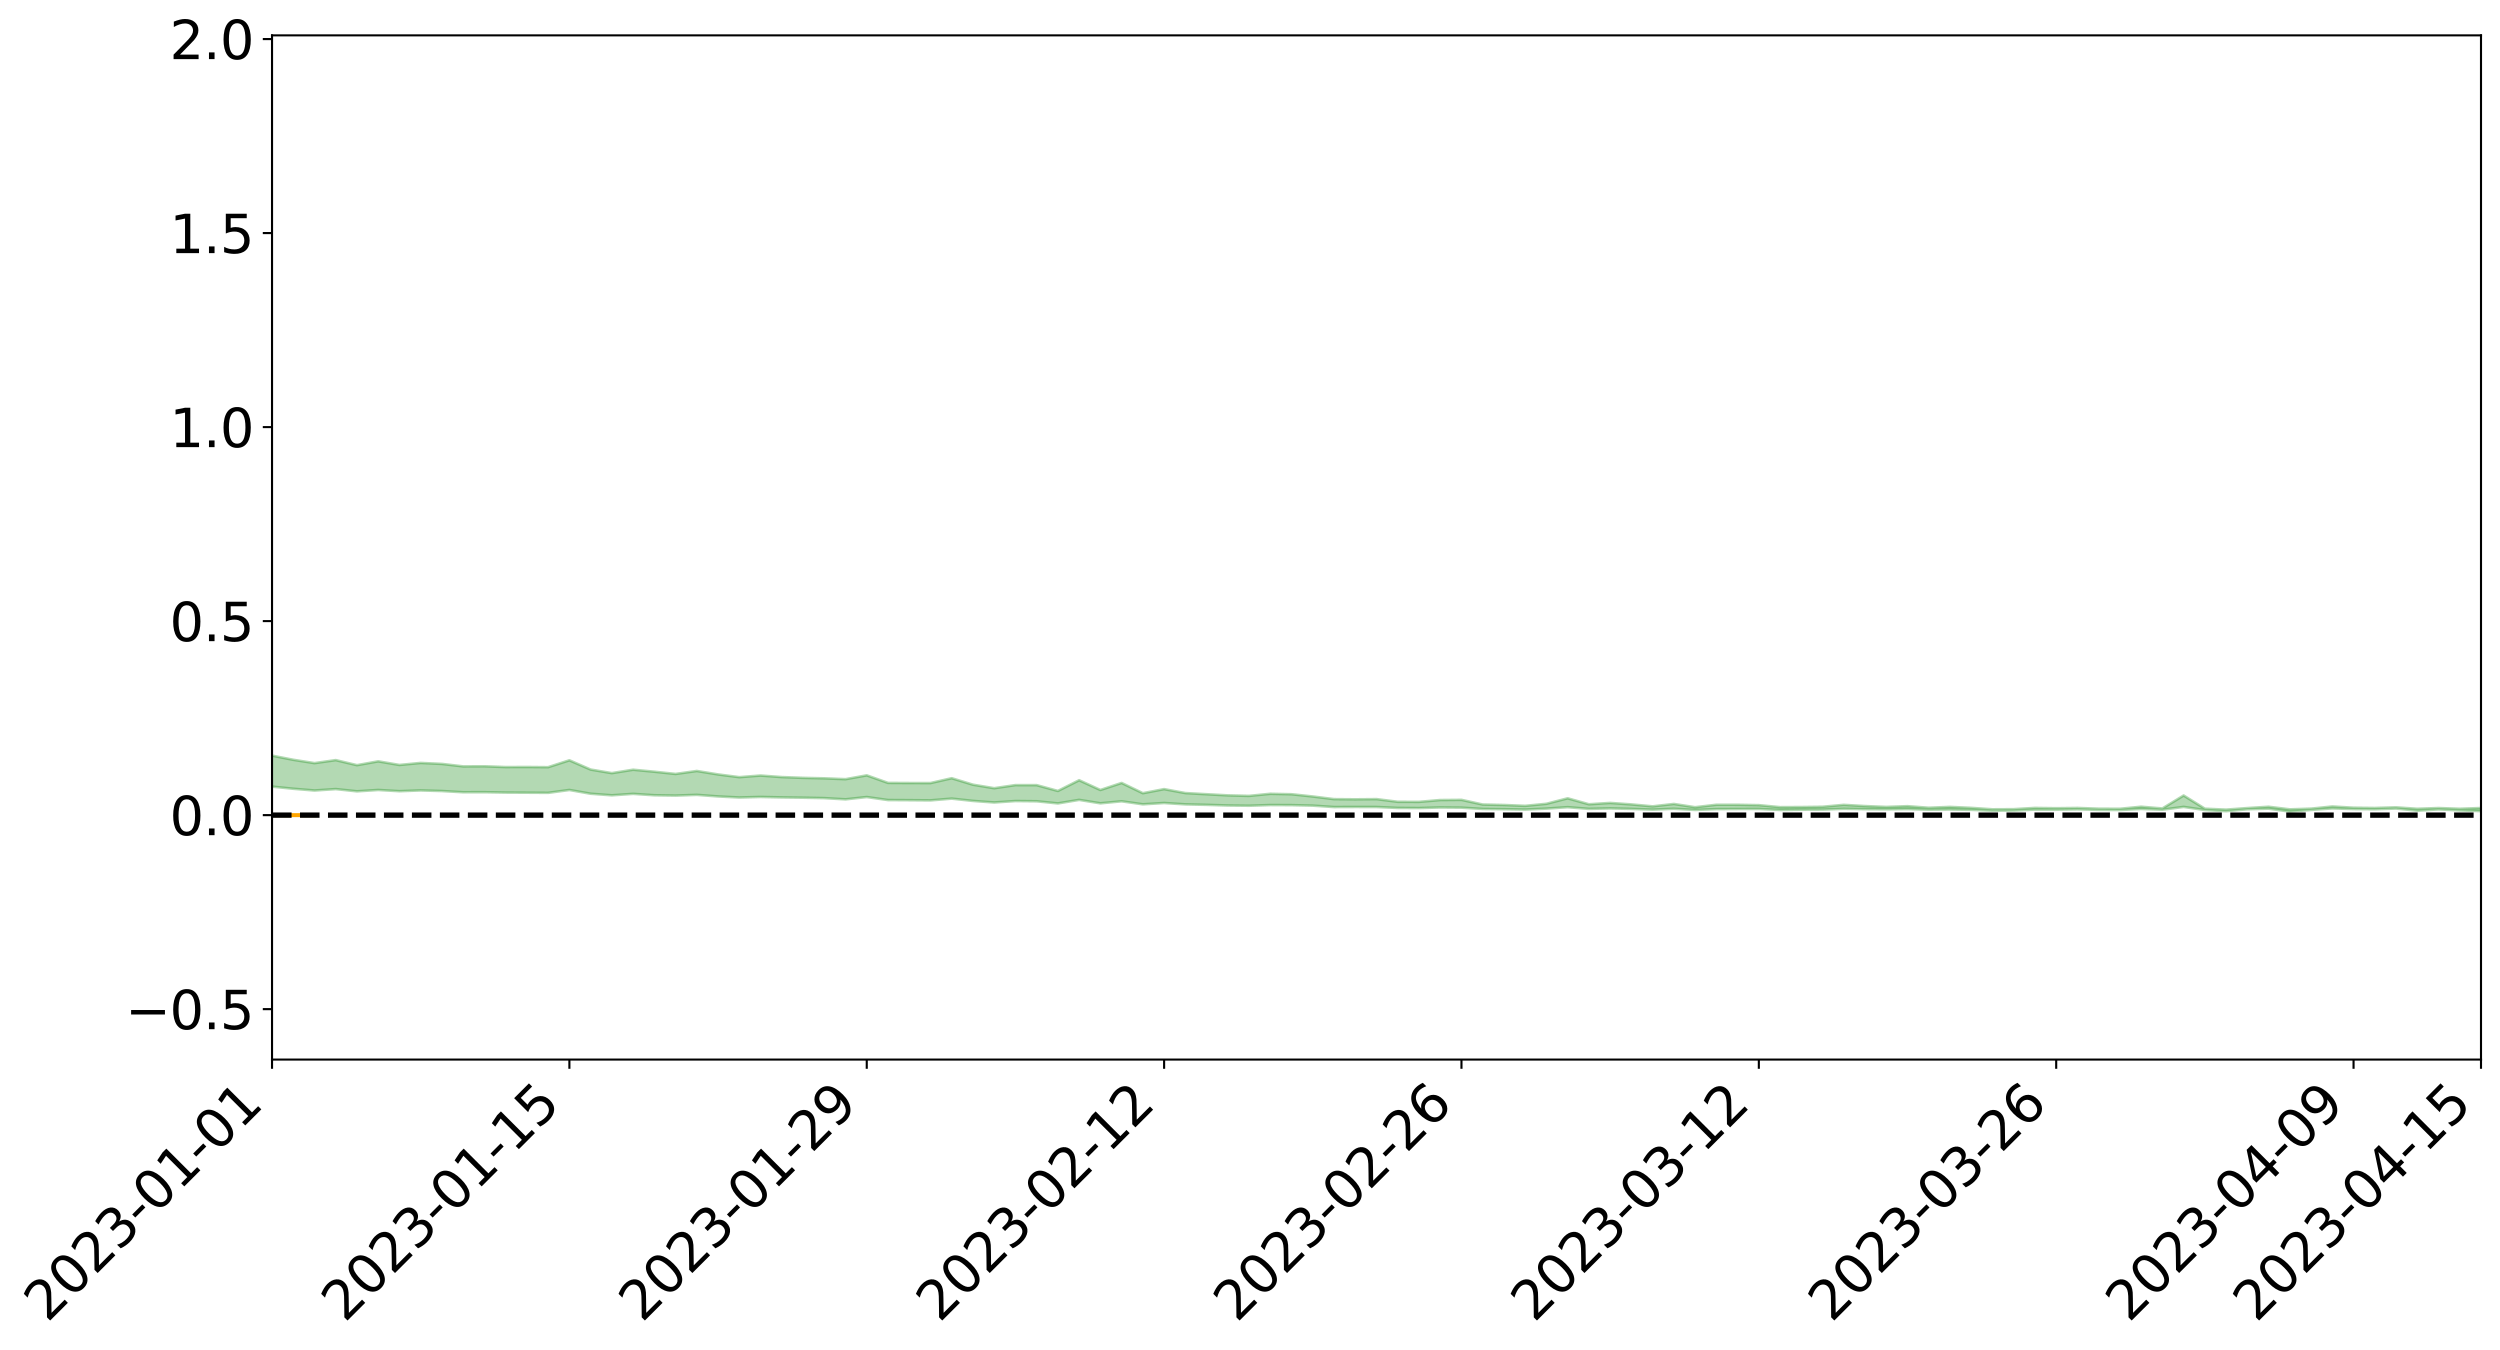 <?xml version="1.0" encoding="utf-8" standalone="no"?>
<!DOCTYPE svg PUBLIC "-//W3C//DTD SVG 1.1//EN"
  "http://www.w3.org/Graphics/SVG/1.1/DTD/svg11.dtd">
<svg xmlns:xlink="http://www.w3.org/1999/xlink" width="947.275pt" height="511.558pt" viewBox="0 0 947.275 511.558" xmlns="http://www.w3.org/2000/svg" version="1.1">
 <defs>
  <style type="text/css">*{stroke-linejoin: round; stroke-linecap: butt}</style>
 </defs>
 <g id="figure_1">
  <g id="patch_1">
   <path d="M 0 511.558 
L 947.275 511.558 
L 947.275 0 
L 0 0 
z
" style="fill: #ffffff"/>
  </g>
  <g id="axes_1">
   <g id="patch_2">
    <path d="M 103.075 401.483 
L 940.075 401.483 
L 940.075 13.403 
L 103.075 13.403 
z
" style="fill: #ffffff"/>
   </g>
   <g id="PolyCollection_1">
    <path d="M -4315.319 308.851 
L -4315.319 308.852 
L -4307.271 308.843 
L -4299.223 308.835 
L -4291.175 308.825 
L -4283.127 308.819 
L -4275.079 308.811 
L -4267.031 308.803 
L -4258.983 308.795 
L -4250.935 308.787 
L -4242.887 308.78 
L -4234.839 308.773 
L -4226.791 308.764 
L -4218.742 308.756 
L -4210.694 308.746 
L -4202.646 308.738 
L -4194.598 308.729 
L -4186.55 308.721 
L -4178.502 308.709 
L -4170.454 308.7 
L -4162.406 308.692 
L -4154.358 308.681 
L -4146.31 308.671 
L -4138.262 308.661 
L -4130.214 308.649 
L -4122.166 308.639 
L -4114.117 308.626 
L -4106.069 308.614 
L -4098.021 308.6 
L -4089.973 308.586 
L -4081.925 308.572 
L -4073.877 308.555 
L -4065.829 308.537 
L -4057.781 308.521 
L -4049.733 308.503 
L -4041.685 308.481 
L -4033.637 308.462 
L -4025.589 308.439 
L -4017.541 308.415 
L -4009.492 308.391 
L -4001.444 308.366 
L -3993.396 308.338 
L -3985.348 308.308 
L -3977.3 308.276 
L -3969.252 308.245 
L -3961.204 308.209 
L -3953.156 308.175 
L -3945.108 308.138 
L -3937.06 308.102 
L -3929.012 308.063 
L -3920.964 308.02 
L -3912.916 307.981 
L -3904.867 307.937 
L -3896.819 307.892 
L -3888.771 307.848 
L -3880.723 307.804 
L -3872.675 307.756 
L -3864.627 307.708 
L -3856.579 307.66 
L -3848.531 307.61 
L -3840.483 307.56 
L -3832.435 307.51 
L -3824.387 307.457 
L -3816.339 307.405 
L -3808.291 307.354 
L -3800.242 307.301 
L -3792.194 307.243 
L -3784.146 307.187 
L -3776.098 307.132 
L -3768.05 307.078 
L -3760.002 307.021 
L -3751.954 306.965 
L -3743.906 306.909 
L -3735.858 306.858 
L -3727.81 306.798 
L -3719.762 306.746 
L -3711.714 306.689 
L -3703.666 306.635 
L -3695.617 306.577 
L -3687.569 306.527 
L -3679.521 306.468 
L -3671.473 306.414 
L -3663.425 306.363 
L -3655.377 306.307 
L -3647.329 306.255 
L -3639.281 306.201 
L -3631.233 306.145 
L -3623.185 306.092 
L -3615.137 306.041 
L -3607.089 305.985 
L -3599.041 305.932 
L -3590.992 305.877 
L -3582.944 305.824 
L -3574.896 305.773 
L -3566.848 305.72 
L -3558.8 305.666 
L -3550.752 305.618 
L -3542.704 305.564 
L -3534.656 305.511 
L -3526.608 305.46 
L -3518.56 305.408 
L -3510.512 305.356 
L -3502.464 305.304 
L -3494.416 305.254 
L -3486.367 305.202 
L -3478.319 305.149 
L -3470.271 305.094 
L -3462.223 305.039 
L -3454.175 304.988 
L -3446.127 304.932 
L -3438.079 304.871 
L -3430.031 304.814 
L -3421.983 304.754 
L -3413.935 304.693 
L -3405.887 304.628 
L -3397.839 304.562 
L -3389.791 304.501 
L -3381.742 304.431 
L -3373.694 304.365 
L -3365.646 304.293 
L -3357.598 304.228 
L -3349.55 304.151 
L -3341.502 304.075 
L -3333.454 304.001 
L -3325.406 303.927 
L -3317.358 303.849 
L -3309.31 303.769 
L -3301.262 303.693 
L -3293.214 303.606 
L -3285.166 303.531 
L -3277.117 303.441 
L -3269.069 303.355 
L -3261.021 303.271 
L -3252.973 303.19 
L -3244.925 303.096 
L -3236.877 303.011 
L -3228.829 302.901 
L -3220.781 302.808 
L -3212.733 302.722 
L -3204.685 302.624 
L -3196.637 302.524 
L -3188.589 302.407 
L -3180.541 302.298 
L -3172.492 302.209 
L -3164.444 302.064 
L -3156.396 301.949 
L -3148.348 301.831 
L -3140.3 301.71 
L -3132.252 301.57 
L -3124.204 301.44 
L -3116.156 301.344 
L -3108.108 301.22 
L -3100.06 301.01 
L -3092.012 300.836 
L -3083.964 300.711 
L -3075.916 300.533 
L -3067.867 300.388 
L -3059.819 300.264 
L -3051.771 300.069 
L -3043.723 299.847 
L -3035.675 299.699 
L -3027.627 299.609 
L -3019.579 299.427 
L -3011.531 299.352 
L -3003.483 299.226 
L -2995.435 299.028 
L -2987.387 299.005 
L -2979.339 299.058 
L -2971.291 299.201 
L -2963.242 299.021 
L -2955.194 299.417 
L -2947.146 299.516 
L -2939.098 299.014 
L -2931.05 299.172 
L -2923.002 299.413 
L -2914.954 299.29 
L -2906.906 299.274 
L -2898.858 300.264 
L -2890.81 301.667 
L -2882.762 302.372 
L -2874.714 300.875 
L -2866.666 301.662 
L -2858.617 302.69 
L -2850.569 302.642 
L -2842.521 304.722 
L -2834.473 304.452 
L -2826.425 303.831 
L -2818.377 302.275 
L -2810.329 303.757 
L -2802.281 304.653 
L -2794.233 304.294 
L -2786.185 304.536 
L -2778.137 305.383 
L -2770.089 305.283 
L -2762.041 304.575 
L -2753.992 305.492 
L -2745.944 305.685 
L -2737.896 305.376 
L -2729.848 305.965 
L -2721.8 306.191 
L -2713.752 306.15 
L -2705.704 305.993 
L -2697.656 306.2 
L -2689.608 306.026 
L -2681.56 306.062 
L -2673.512 306.261 
L -2665.464 306.113 
L -2657.416 306.222 
L -2649.367 306.25 
L -2641.319 306.137 
L -2633.271 306.212 
L -2625.223 306.041 
L -2617.175 306.081 
L -2609.127 306.163 
L -2601.079 306.195 
L -2593.031 306.129 
L -2584.983 306.078 
L -2576.935 306.09 
L -2568.887 306.033 
L -2560.839 306.053 
L -2552.791 306.071 
L -2544.742 305.97 
L -2536.694 306.072 
L -2528.646 306.02 
L -2520.598 306.02 
L -2512.55 306.063 
L -2504.502 306.015 
L -2496.454 306.034 
L -2488.406 306.105 
L -2480.358 306.195 
L -2472.31 306.092 
L -2464.262 306.108 
L -2456.214 306.102 
L -2448.166 306.392 
L -2440.117 306.437 
L -2432.069 306.571 
L -2424.021 306.37 
L -2415.973 306.261 
L -2407.925 306.346 
L -2399.877 306.548 
L -2391.829 306.611 
L -2383.781 306.358 
L -2375.733 306.636 
L -2367.685 306.608 
L -2359.637 306.601 
L -2351.589 306.5 
L -2343.541 306.64 
L -2335.492 306.607 
L -2327.444 306.698 
L -2319.396 306.641 
L -2311.348 306.601 
L -2303.3 306.507 
L -2295.252 306.476 
L -2287.204 306.449 
L -2279.156 306.403 
L -2271.108 306.412 
L -2263.06 306.369 
L -2255.012 306.32 
L -2246.964 306.155 
L -2238.916 306.038 
L -2230.867 305.998 
L -2222.819 305.869 
L -2214.771 305.868 
L -2206.723 305.766 
L -2198.675 305.59 
L -2190.627 305.454 
L -2182.579 305.362 
L -2174.531 305.178 
L -2166.483 305.097 
L -2158.435 304.945 
L -2150.387 304.822 
L -2142.339 304.66 
L -2134.291 304.499 
L -2126.242 304.351 
L -2118.194 304.194 
L -2110.146 304.062 
L -2102.098 303.859 
L -2094.05 303.681 
L -2086.002 303.494 
L -2077.954 303.37 
L -2069.906 303.176 
L -2061.858 303.01 
L -2053.81 302.82 
L -2045.762 302.537 
L -2037.714 302.417 
L -2029.666 302.182 
L -2021.617 301.994 
L -2013.569 301.787 
L -2005.521 301.545 
L -1997.473 301.318 
L -1989.425 301.105 
L -1981.377 300.819 
L -1973.329 300.636 
L -1965.281 300.36 
L -1957.233 300.193 
L -1949.185 299.904 
L -1941.137 299.627 
L -1933.089 299.397 
L -1925.041 299.213 
L -1916.992 298.891 
L -1908.944 298.678 
L -1900.896 298.399 
L -1892.848 298.18 
L -1884.8 297.89 
L -1876.752 297.632 
L -1868.704 297.651 
L -1860.656 297.106 
L -1852.608 297.061 
L -1844.56 296.769 
L -1836.512 296.575 
L -1828.464 296.336 
L -1820.416 296.087 
L -1812.367 295.853 
L -1804.319 295.646 
L -1796.271 295.456 
L -1788.223 295.252 
L -1780.175 295.498 
L -1772.127 294.795 
L -1764.079 294.691 
L -1756.031 295.275 
L -1747.983 294.48 
L -1739.935 294.644 
L -1731.887 294.592 
L -1723.839 294.167 
L -1715.791 294.29 
L -1707.742 294.706 
L -1699.694 294.406 
L -1691.646 294.297 
L -1683.598 294.594 
L -1675.55 294.528 
L -1667.502 294.716 
L -1659.454 295 
L -1651.406 295.369 
L -1643.358 296.391 
L -1635.31 296.136 
L -1627.262 296.661 
L -1619.214 297.064 
L -1611.166 297.299 
L -1603.117 297.826 
L -1595.069 298.122 
L -1587.021 297.446 
L -1578.973 298.025 
L -1570.925 298.861 
L -1562.877 299.236 
L -1554.829 299.286 
L -1546.781 300.325 
L -1538.733 300.338 
L -1530.685 300.497 
L -1522.637 300.432 
L -1514.589 301.244 
L -1506.541 300.869 
L -1498.492 300.671 
L -1490.444 301.267 
L -1482.396 301.871 
L -1474.348 301.623 
L -1466.3 301.86 
L -1458.252 301.892 
L -1450.204 301.814 
L -1442.156 301.641 
L -1434.108 301.718 
L -1426.06 301.705 
L -1418.012 302.242 
L -1409.964 301.755 
L -1401.916 302.205 
L -1393.867 301.98 
L -1385.819 301.76 
L -1377.771 301.976 
L -1369.723 302.177 
L -1361.675 301.782 
L -1353.627 301.884 
L -1345.579 301.832 
L -1337.531 302.164 
L -1329.483 301.905 
L -1321.435 301.75 
L -1313.387 301.799 
L -1305.339 301.924 
L -1297.291 301.764 
L -1289.242 301.508 
L -1281.194 301.546 
L -1273.146 301.19 
L -1265.098 301.152 
L -1257.05 301.555 
L -1249.002 301.455 
L -1240.954 301.114 
L -1232.906 300.974 
L -1224.858 300.931 
L -1216.81 300.567 
L -1208.762 300.561 
L -1200.714 300.483 
L -1192.666 300.344 
L -1184.617 300.189 
L -1176.569 299.933 
L -1168.521 299.961 
L -1160.473 299.764 
L -1152.425 299.66 
L -1144.377 299.519 
L -1136.329 299.451 
L -1128.281 299.238 
L -1120.233 298.916 
L -1112.185 298.832 
L -1104.137 298.558 
L -1096.089 298.196 
L -1088.041 298.343 
L -1079.992 297.877 
L -1071.944 297.979 
L -1063.896 297.839 
L -1055.848 297.806 
L -1047.8 297.488 
L -1039.752 297.409 
L -1031.704 297.314 
L -1023.656 296.938 
L -1015.608 296.963 
L -1007.56 296.881 
L -999.512 296.815 
L -991.464 296.611 
L -983.416 296.632 
L -975.367 296.426 
L -967.319 296.228 
L -959.271 295.946 
L -951.223 295.825 
L -943.175 295.731 
L -935.127 295.524 
L -927.079 295.507 
L -919.031 295.386 
L -910.983 295.199 
L -902.935 295.167 
L -894.887 294.963 
L -886.839 295.065 
L -878.791 294.914 
L -870.742 294.885 
L -862.694 294.644 
L -854.646 294.329 
L -846.598 294.537 
L -838.55 294.499 
L -830.502 294.376 
L -822.454 294.252 
L -814.406 294.026 
L -806.358 293.955 
L -798.31 293.819 
L -790.262 293.81 
L -782.214 293.744 
L -774.166 293.532 
L -766.117 293.241 
L -758.069 293.564 
L -750.021 293.459 
L -741.973 293.211 
L -733.925 293.333 
L -725.877 292.908 
L -717.829 292.937 
L -709.781 292.943 
L -701.733 292.649 
L -693.685 293.097 
L -685.637 292.609 
L -677.589 292.353 
L -669.541 292.64 
L -661.492 292.706 
L -653.444 292.54 
L -645.396 292.642 
L -637.348 292.41 
L -629.3 292.813 
L -621.252 292.583 
L -613.204 292.654 
L -605.156 292.353 
L -597.108 292.082 
L -589.06 292.394 
L -581.012 292.966 
L -572.964 292.285 
L -564.916 292.309 
L -556.867 292.047 
L -548.819 292.152 
L -540.771 292.106 
L -532.723 291.939 
L -524.675 291.871 
L -516.627 292.145 
L -508.579 291.986 
L -500.531 292.236 
L -492.483 292.275 
L -484.435 291.508 
L -476.387 291.813 
L -468.339 291.831 
L -460.291 291.876 
L -452.242 291.916 
L -444.194 292.395 
L -436.146 292.583 
L -428.098 292.556 
L -420.05 293.085 
L -412.002 293.968 
L -403.954 292.908 
L -395.906 292.892 
L -387.858 292.911 
L -379.81 293.258 
L -371.762 293.335 
L -363.714 293.328 
L -355.666 294.086 
L -347.617 294.364 
L -339.569 293.493 
L -331.521 294.274 
L -323.473 293.884 
L -315.425 293.639 
L -307.377 294.591 
L -299.329 294.399 
L -291.281 295.014 
L -283.233 294.824 
L -275.185 294.407 
L -267.137 294.793 
L -259.089 294.794 
L -251.041 295.174 
L -242.992 294.936 
L -234.944 295.564 
L -226.896 295.116 
L -218.848 295.449 
L -210.8 295.384 
L -202.752 295.749 
L -194.704 295.164 
L -186.656 295.794 
L -178.608 295.761 
L -170.56 296.194 
L -162.512 296.423 
L -154.464 296.428 
L -146.416 296.323 
L -138.367 296.603 
L -130.319 296.815 
L -122.271 296.636 
L -114.223 296.572 
L -106.175 296.818 
L -98.127 297.041 
L -90.079 296.665 
L -82.031 296.449 
L -73.983 297.325 
L -65.935 297.725 
L -57.887 296.837 
L -49.839 297.104 
L -41.791 297.24 
L -33.742 297.307 
L -25.694 297.758 
L -17.646 297.705 
L -9.598 297.527 
L -1.55 297.726 
L 6.498 297.782 
L 14.546 297.305 
L 22.594 297.551 
L 30.642 297.404 
L 38.69 298.073 
L 46.738 298.898 
L 54.786 298.784 
L 62.834 298.141 
L 70.883 298.077 
L 78.931 298.171 
L 86.979 298.207 
L 95.027 298.82 
L 103.075 298.051 
L 111.123 298.87 
L 119.171 299.531 
L 127.219 298.993 
L 135.267 299.842 
L 143.315 299.325 
L 151.363 299.79 
L 159.411 299.495 
L 167.459 299.729 
L 175.508 300.188 
L 183.556 300.166 
L 191.604 300.314 
L 199.652 300.36 
L 207.7 300.417 
L 215.748 299.328 
L 223.796 300.753 
L 231.844 301.35 
L 239.892 300.8 
L 247.94 301.33 
L 255.988 301.456 
L 264.036 301.178 
L 272.084 301.777 
L 280.133 302.184 
L 288.181 301.974 
L 296.229 302.147 
L 304.277 302.255 
L 312.325 302.416 
L 320.373 302.88 
L 328.421 302.005 
L 336.469 303.147 
L 344.517 303.197 
L 352.565 303.272 
L 360.613 302.604 
L 368.661 303.475 
L 376.709 304.065 
L 384.758 303.52 
L 392.806 303.609 
L 400.854 304.421 
L 408.902 303.08 
L 416.95 304.385 
L 424.998 303.614 
L 433.046 304.76 
L 441.094 304.263 
L 449.142 304.779 
L 457.19 304.963 
L 465.238 305.207 
L 473.286 305.304 
L 481.334 305.037 
L 489.383 305.077 
L 497.431 305.259 
L 505.479 305.801 
L 513.527 305.77 
L 521.575 305.785 
L 529.623 306.126 
L 537.671 306.175 
L 545.719 305.952 
L 553.767 306.023 
L 561.815 306.519 
L 569.863 306.611 
L 577.911 306.748 
L 585.959 306.389 
L 594.008 305.844 
L 602.056 306.485 
L 610.104 306.31 
L 618.152 306.492 
L 626.2 306.773 
L 634.248 306.439 
L 642.296 306.887 
L 650.344 306.574 
L 658.392 306.53 
L 666.44 306.509 
L 674.488 306.896 
L 682.536 306.793 
L 690.584 306.751 
L 698.633 306.459 
L 706.681 306.599 
L 714.729 306.652 
L 722.777 306.558 
L 730.825 306.797 
L 738.873 306.719 
L 746.921 306.844 
L 754.969 307.159 
L 763.017 307.107 
L 771.065 306.758 
L 779.113 306.773 
L 787.161 306.649 
L 795.209 306.86 
L 803.258 306.915 
L 811.306 306.505 
L 819.354 306.798 
L 827.402 305.74 
L 835.45 306.921 
L 843.498 307.355 
L 851.546 306.628 
L 859.594 306.407 
L 867.642 307.522 
L 875.69 306.877 
L 883.738 306.302 
L 891.786 306.55 
L 899.834 306.632 
L 907.883 306.358 
L 915.931 307.169 
L 923.979 306.679 
L 932.027 307.052 
L 940.075 307.341 
L 940.075 306.165 
L 940.075 306.165 
L 932.027 306.463 
L 923.979 306.175 
L 915.931 306.466 
L 907.883 305.914 
L 899.834 306.149 
L 891.786 306.052 
L 883.738 305.589 
L 875.69 306.406 
L 867.642 306.671 
L 859.594 305.691 
L 851.546 306.189 
L 843.498 306.784 
L 835.45 306.428 
L 827.402 301.428 
L 819.354 306.342 
L 811.306 305.677 
L 803.258 306.461 
L 795.209 306.429 
L 787.161 306.139 
L 779.113 306.239 
L 771.065 306.128 
L 763.017 306.602 
L 754.969 306.654 
L 746.921 306.11 
L 738.873 305.744 
L 730.825 306.071 
L 722.777 305.472 
L 714.729 305.756 
L 706.681 305.431 
L 698.633 304.971 
L 690.584 305.691 
L 682.536 305.798 
L 674.488 305.841 
L 666.44 305.081 
L 658.392 304.94 
L 650.344 304.935 
L 642.296 305.866 
L 634.248 304.63 
L 626.2 305.538 
L 618.152 304.802 
L 610.104 304.24 
L 602.056 304.75 
L 594.008 302.492 
L 585.959 304.569 
L 577.911 305.349 
L 569.863 305.022 
L 561.815 304.847 
L 553.767 303.073 
L 545.719 303.146 
L 537.671 303.836 
L 529.623 303.806 
L 521.575 302.794 
L 513.527 302.872 
L 505.479 302.801 
L 497.431 301.802 
L 489.383 300.946 
L 481.334 300.776 
L 473.286 301.574 
L 465.238 301.373 
L 457.19 300.943 
L 449.142 300.501 
L 441.094 299.01 
L 433.046 300.554 
L 424.998 296.669 
L 416.95 299.34 
L 408.902 295.643 
L 400.854 299.702 
L 392.806 297.501 
L 384.758 297.486 
L 376.709 298.659 
L 368.661 297.328 
L 360.613 294.88 
L 352.565 296.711 
L 344.517 296.696 
L 336.469 296.647 
L 328.421 293.789 
L 320.373 295.24 
L 312.325 294.917 
L 304.277 294.738 
L 296.229 294.443 
L 288.181 293.863 
L 280.133 294.477 
L 272.084 293.439 
L 264.036 292.135 
L 255.988 293.256 
L 247.94 292.411 
L 239.892 291.657 
L 231.844 292.946 
L 223.796 291.593 
L 215.748 288.085 
L 207.7 290.693 
L 199.652 290.617 
L 191.604 290.647 
L 183.556 290.356 
L 175.508 290.395 
L 167.459 289.457 
L 159.411 289.084 
L 151.363 289.853 
L 143.315 288.479 
L 135.267 289.933 
L 127.219 288.016 
L 119.171 289.157 
L 111.123 287.891 
L 103.075 286.317 
L 95.027 287.817 
L 86.979 286.443 
L 78.931 286.568 
L 70.883 286.535 
L 62.834 286.699 
L 54.786 288.052 
L 46.738 288.397 
L 38.69 286.837 
L 30.642 285.239 
L 22.594 285.727 
L 14.546 285.431 
L 6.498 286.486 
L -1.55 286.413 
L -9.598 286.034 
L -17.646 286.599 
L -25.694 286.591 
L -33.742 285.799 
L -41.791 285.935 
L -49.839 285.651 
L -57.887 285.294 
L -65.935 287.198 
L -73.983 286.185 
L -82.031 284.786 
L -90.079 285.515 
L -98.127 286.171 
L -106.175 285.805 
L -114.223 285.535 
L -122.271 285.82 
L -130.319 286.512 
L -138.367 285.849 
L -146.416 285.635 
L -154.464 285.967 
L -162.512 285.572 
L -170.56 285.76 
L -178.608 284.919 
L -186.656 285.29 
L -194.704 284.257 
L -202.752 285.238 
L -210.8 284.85 
L -218.848 285.16 
L -226.896 284.916 
L -234.944 285.535 
L -242.992 284.618 
L -251.041 285.281 
L -259.089 284.724 
L -267.137 284.897 
L -275.185 284.475 
L -283.233 284.785 
L -291.281 285.531 
L -299.329 284.924 
L -307.377 285.146 
L -315.425 283.898 
L -323.473 284.564 
L -331.521 284.933 
L -339.569 283.989 
L -347.617 285.178 
L -355.666 285.329 
L -363.714 284.121 
L -371.762 284.21 
L -379.81 284.187 
L -387.858 283.796 
L -395.906 284.18 
L -403.954 284.135 
L -412.002 285.7 
L -420.05 284.739 
L -428.098 284.05 
L -436.146 284.144 
L -444.194 283.995 
L -452.242 283.613 
L -460.291 283.854 
L -468.339 283.624 
L -476.387 284.05 
L -484.435 283.681 
L -492.483 284.612 
L -500.531 284.806 
L -508.579 284.69 
L -516.627 284.96 
L -524.675 284.715 
L -532.723 285.047 
L -540.771 285.274 
L -548.819 285.754 
L -556.867 285.512 
L -564.916 286.038 
L -572.964 286.027 
L -581.012 286.939 
L -589.06 286.453 
L -597.108 286.231 
L -605.156 286.664 
L -613.204 286.902 
L -621.252 286.99 
L -629.3 287.548 
L -637.348 287.205 
L -645.396 287.601 
L -653.444 287.51 
L -661.492 287.666 
L -669.541 287.586 
L -677.589 287.423 
L -685.637 287.891 
L -693.685 288.469 
L -701.733 287.989 
L -709.781 288.375 
L -717.829 288.303 
L -725.877 288.518 
L -733.925 289.018 
L -741.973 288.923 
L -750.021 289.325 
L -758.069 289.473 
L -766.117 289.152 
L -774.166 289.449 
L -782.214 289.763 
L -790.262 289.907 
L -798.31 289.967 
L -806.358 290.198 
L -814.406 290.243 
L -822.454 290.562 
L -830.502 290.706 
L -838.55 290.832 
L -846.598 290.953 
L -854.646 290.552 
L -862.694 291.127 
L -870.742 291.399 
L -878.791 291.404 
L -886.839 291.481 
L -894.887 291.543 
L -902.935 291.746 
L -910.983 291.757 
L -919.031 292.031 
L -927.079 292.163 
L -935.127 292.169 
L -943.175 292.304 
L -951.223 292.466 
L -959.271 292.632 
L -967.319 293.06 
L -975.367 293.203 
L -983.416 293.438 
L -991.464 293.4 
L -999.512 293.628 
L -1007.56 293.698 
L -1015.608 293.805 
L -1023.656 293.668 
L -1031.704 294.246 
L -1039.752 294.345 
L -1047.8 294.433 
L -1055.848 294.801 
L -1063.896 294.832 
L -1071.944 295.016 
L -1079.992 294.909 
L -1088.041 295.395 
L -1096.089 295.319 
L -1104.137 295.79 
L -1112.185 296.14 
L -1120.233 296.278 
L -1128.281 296.704 
L -1136.329 297.044 
L -1144.377 297.086 
L -1152.425 297.308 
L -1160.473 297.407 
L -1168.521 297.686 
L -1176.569 297.657 
L -1184.617 298.017 
L -1192.666 298.293 
L -1200.714 298.464 
L -1208.762 298.588 
L -1216.81 298.661 
L -1224.858 299.071 
L -1232.906 299.174 
L -1240.954 299.404 
L -1249.002 299.777 
L -1257.05 299.909 
L -1265.098 299.588 
L -1273.146 299.68 
L -1281.194 300.074 
L -1289.242 300.116 
L -1297.291 300.391 
L -1305.339 300.602 
L -1313.387 300.506 
L -1321.435 300.572 
L -1329.483 300.748 
L -1337.531 301.048 
L -1345.579 300.739 
L -1353.627 300.856 
L -1361.675 300.83 
L -1369.723 301.23 
L -1377.771 301.138 
L -1385.819 300.956 
L -1393.867 301.145 
L -1401.916 301.379 
L -1409.964 300.839 
L -1418.012 301.34 
L -1426.06 300.702 
L -1434.108 300.651 
L -1442.156 300.48 
L -1450.204 300.593 
L -1458.252 300.647 
L -1466.3 300.584 
L -1474.348 300.19 
L -1482.396 300.382 
L -1490.444 299.609 
L -1498.492 298.568 
L -1506.541 298.867 
L -1514.589 299.347 
L -1522.637 298.112 
L -1530.685 298.274 
L -1538.733 297.933 
L -1546.781 297.869 
L -1554.829 296.363 
L -1562.877 296.174 
L -1570.925 295.663 
L -1578.973 294.537 
L -1587.021 293.623 
L -1595.069 294.565 
L -1603.117 294.076 
L -1611.166 293.302 
L -1619.214 292.993 
L -1627.262 292.449 
L -1635.31 291.719 
L -1643.358 292.02 
L -1651.406 290.772 
L -1659.454 290.125 
L -1667.502 289.845 
L -1675.55 289.618 
L -1683.598 289.77 
L -1691.646 289.484 
L -1699.694 289.765 
L -1707.742 290.13 
L -1715.791 289.563 
L -1723.839 289.528 
L -1731.887 290.113 
L -1739.935 290.263 
L -1747.983 290.067 
L -1756.031 291.245 
L -1764.079 290.456 
L -1772.127 290.751 
L -1780.175 291.65 
L -1788.223 291.423 
L -1796.271 291.763 
L -1804.319 292.069 
L -1812.367 292.425 
L -1820.416 292.762 
L -1828.464 293.143 
L -1836.512 293.494 
L -1844.56 293.783 
L -1852.608 294.235 
L -1860.656 294.349 
L -1868.704 295.063 
L -1876.752 295.098 
L -1884.8 295.456 
L -1892.848 295.873 
L -1900.896 296.184 
L -1908.944 296.582 
L -1916.992 296.867 
L -1925.041 297.303 
L -1933.089 297.565 
L -1941.137 297.903 
L -1949.185 298.263 
L -1957.233 298.64 
L -1965.281 298.877 
L -1973.329 299.248 
L -1981.377 299.478 
L -1989.425 299.855 
L -1997.473 300.135 
L -2005.521 300.444 
L -2013.569 300.741 
L -2021.617 301.02 
L -2029.666 301.258 
L -2037.714 301.567 
L -2045.762 301.722 
L -2053.81 302.085 
L -2061.858 302.335 
L -2069.906 302.537 
L -2077.954 302.797 
L -2086.002 303.006 
L -2094.05 303.177 
L -2102.098 303.402 
L -2110.146 303.595 
L -2118.194 303.732 
L -2126.242 303.866 
L -2134.291 304.017 
L -2142.339 304.16 
L -2150.387 304.317 
L -2158.435 304.434 
L -2166.483 304.564 
L -2174.531 304.662 
L -2182.579 304.817 
L -2190.627 304.915 
L -2198.675 305.032 
L -2206.723 305.19 
L -2214.771 305.284 
L -2222.819 305.277 
L -2230.867 305.397 
L -2238.916 305.434 
L -2246.964 305.548 
L -2255.012 305.689 
L -2263.06 305.737 
L -2271.108 305.778 
L -2279.156 305.745 
L -2287.204 305.79 
L -2295.252 305.795 
L -2303.3 305.806 
L -2311.348 305.891 
L -2319.396 305.919 
L -2327.444 305.982 
L -2335.492 305.863 
L -2343.541 305.874 
L -2351.589 305.718 
L -2359.637 305.825 
L -2367.685 305.795 
L -2375.733 305.859 
L -2383.781 305.555 
L -2391.829 305.803 
L -2399.877 305.725 
L -2407.925 305.496 
L -2415.973 305.397 
L -2424.021 305.499 
L -2432.069 305.715 
L -2440.117 305.555 
L -2448.166 305.494 
L -2456.214 305.165 
L -2464.262 305.106 
L -2472.31 305.129 
L -2480.358 305.24 
L -2488.406 305.131 
L -2496.454 305.041 
L -2504.502 305.013 
L -2512.55 305.062 
L -2520.598 304.985 
L -2528.646 304.998 
L -2536.694 305.056 
L -2544.742 304.93 
L -2552.791 305.039 
L -2560.839 305.015 
L -2568.887 304.988 
L -2576.935 305.042 
L -2584.983 305.023 
L -2593.031 305.091 
L -2601.079 305.169 
L -2609.127 305.131 
L -2617.175 305.043 
L -2625.223 304.97 
L -2633.271 305.188 
L -2641.319 305.108 
L -2649.367 305.244 
L -2657.416 305.214 
L -2665.464 305.115 
L -2673.512 305.253 
L -2681.56 305.063 
L -2689.608 305.04 
L -2697.656 305.227 
L -2705.704 305.042 
L -2713.752 305.218 
L -2721.8 305.256 
L -2729.848 305.057 
L -2737.896 304.483 
L -2745.944 304.808 
L -2753.992 304.616 
L -2762.041 303.777 
L -2770.089 304.449 
L -2778.137 304.568 
L -2786.185 303.791 
L -2794.233 303.562 
L -2802.281 303.944 
L -2810.329 303.083 
L -2818.377 301.523 
L -2826.425 303.191 
L -2834.473 303.808 
L -2842.521 304.094 
L -2850.569 301.994 
L -2858.617 302.06 
L -2866.666 300.999 
L -2874.714 300.179 
L -2882.762 301.777 
L -2890.81 301.058 
L -2898.858 299.604 
L -2906.906 298.586 
L -2914.954 298.629 
L -2923.002 298.783 
L -2931.05 298.553 
L -2939.098 298.409 
L -2947.146 298.959 
L -2955.194 298.872 
L -2963.242 298.481 
L -2971.291 298.69 
L -2979.339 298.52 
L -2987.387 298.444 
L -2995.435 298.439 
L -3003.483 298.646 
L -3011.531 298.76 
L -3019.579 298.82 
L -3027.627 298.997 
L -3035.675 299.073 
L -3043.723 299.215 
L -3051.771 299.449 
L -3059.819 299.63 
L -3067.867 299.749 
L -3075.916 299.881 
L -3083.964 300.063 
L -3092.012 300.172 
L -3100.06 300.346 
L -3108.108 300.56 
L -3116.156 300.685 
L -3124.204 300.767 
L -3132.252 300.898 
L -3140.3 301.033 
L -3148.348 301.155 
L -3156.396 301.271 
L -3164.444 301.382 
L -3172.492 301.54 
L -3180.541 301.616 
L -3188.589 301.73 
L -3196.637 301.85 
L -3204.685 301.952 
L -3212.733 302.053 
L -3220.781 302.137 
L -3228.829 302.226 
L -3236.877 302.348 
L -3244.925 302.431 
L -3252.973 302.529 
L -3261.021 302.607 
L -3269.069 302.696 
L -3277.117 302.788 
L -3285.166 302.881 
L -3293.214 302.958 
L -3301.262 303.051 
L -3309.31 303.131 
L -3317.358 303.216 
L -3325.406 303.294 
L -3333.454 303.376 
L -3341.502 303.451 
L -3349.55 303.533 
L -3357.598 303.621 
L -3365.646 303.687 
L -3373.694 303.771 
L -3381.742 303.843 
L -3389.791 303.927 
L -3397.839 303.988 
L -3405.887 304.066 
L -3413.935 304.14 
L -3421.983 304.21 
L -3430.031 304.282 
L -3438.079 304.349 
L -3446.127 304.427 
L -3454.175 304.496 
L -3462.223 304.553 
L -3470.271 304.622 
L -3478.319 304.69 
L -3486.367 304.757 
L -3494.416 304.823 
L -3502.464 304.883 
L -3510.512 304.95 
L -3518.56 305.015 
L -3526.608 305.08 
L -3534.656 305.145 
L -3542.704 305.212 
L -3550.752 305.282 
L -3558.8 305.341 
L -3566.848 305.409 
L -3574.896 305.476 
L -3582.944 305.54 
L -3590.992 305.606 
L -3599.041 305.673 
L -3607.089 305.738 
L -3615.137 305.806 
L -3623.185 305.868 
L -3631.233 305.931 
L -3639.281 305.998 
L -3647.329 306.062 
L -3655.377 306.123 
L -3663.425 306.188 
L -3671.473 306.246 
L -3679.521 306.309 
L -3687.569 306.375 
L -3695.617 306.432 
L -3703.666 306.496 
L -3711.714 306.556 
L -3719.762 306.619 
L -3727.81 306.676 
L -3735.858 306.743 
L -3743.906 306.797 
L -3751.954 306.859 
L -3760.002 306.919 
L -3768.05 306.981 
L -3776.098 307.039 
L -3784.146 307.099 
L -3792.194 307.159 
L -3800.242 307.221 
L -3808.291 307.275 
L -3816.339 307.327 
L -3824.387 307.38 
L -3832.435 307.434 
L -3840.483 307.486 
L -3848.531 307.538 
L -3856.579 307.591 
L -3864.627 307.64 
L -3872.675 307.691 
L -3880.723 307.741 
L -3888.771 307.787 
L -3896.819 307.833 
L -3904.867 307.882 
L -3912.916 307.928 
L -3920.964 307.969 
L -3929.012 308.015 
L -3937.06 308.057 
L -3945.108 308.095 
L -3953.156 308.134 
L -3961.204 308.17 
L -3969.252 308.209 
L -3977.3 308.241 
L -3985.348 308.275 
L -3993.396 308.307 
L -4001.444 308.337 
L -4009.492 308.364 
L -4017.541 308.388 
L -4025.589 308.413 
L -4033.637 308.437 
L -4041.685 308.457 
L -4049.733 308.479 
L -4057.781 308.498 
L -4065.829 308.514 
L -4073.877 308.534 
L -4081.925 308.551 
L -4089.973 308.564 
L -4098.021 308.579 
L -4106.069 308.594 
L -4114.117 308.606 
L -4122.166 308.619 
L -4130.214 308.629 
L -4138.262 308.642 
L -4146.31 308.652 
L -4154.358 308.662 
L -4162.406 308.674 
L -4170.454 308.683 
L -4178.502 308.692 
L -4186.55 308.705 
L -4194.598 308.714 
L -4202.646 308.725 
L -4210.694 308.733 
L -4218.742 308.745 
L -4226.791 308.754 
L -4234.839 308.764 
L -4242.887 308.772 
L -4250.935 308.78 
L -4258.983 308.789 
L -4267.031 308.799 
L -4275.079 308.809 
L -4283.127 308.817 
L -4291.175 308.823 
L -4299.223 308.833 
L -4307.271 308.841 
L -4315.319 308.851 
z
" clip-path="url(#p9cd79ae223)" style="fill: #008000; fill-opacity: 0.3; stroke: #008000; stroke-opacity: 0.3"/>
   </g>
   <g id="matplotlib.axis_1">
    <g id="xtick_1">
     <g id="line2d_1">
      <defs>
       <path id="mdd04cff123" d="M 0 0 
L 0 3.5 
" style="stroke: #000000; stroke-width: 0.8"/>
      </defs>
      <g>
       <use xlink:href="#mdd04cff123" x="103.075" y="401.483" style="stroke: #000000; stroke-width: 0.8"/>
      </g>
     </g>
     <g id="text_1">
      <!-- 2023-01-01 -->
      <g transform="translate(17.946 501.417) rotate(-45) scale(0.2 -0.2)">
       <defs>
        <path id="DejaVuSans-32" d="M 1228 531 
L 3431 531 
L 3431 0 
L 469 0 
L 469 531 
Q 828 903 1448 1529 
Q 2069 2156 2228 2338 
Q 2531 2678 2651 2914 
Q 2772 3150 2772 3378 
Q 2772 3750 2511 3984 
Q 2250 4219 1831 4219 
Q 1534 4219 1204 4116 
Q 875 4013 500 3803 
L 500 4441 
Q 881 4594 1212 4672 
Q 1544 4750 1819 4750 
Q 2544 4750 2975 4387 
Q 3406 4025 3406 3419 
Q 3406 3131 3298 2873 
Q 3191 2616 2906 2266 
Q 2828 2175 2409 1742 
Q 1991 1309 1228 531 
z
" transform="scale(0.016)"/>
        <path id="DejaVuSans-30" d="M 2034 4250 
Q 1547 4250 1301 3770 
Q 1056 3291 1056 2328 
Q 1056 1369 1301 889 
Q 1547 409 2034 409 
Q 2525 409 2770 889 
Q 3016 1369 3016 2328 
Q 3016 3291 2770 3770 
Q 2525 4250 2034 4250 
z
M 2034 4750 
Q 2819 4750 3233 4129 
Q 3647 3509 3647 2328 
Q 3647 1150 3233 529 
Q 2819 -91 2034 -91 
Q 1250 -91 836 529 
Q 422 1150 422 2328 
Q 422 3509 836 4129 
Q 1250 4750 2034 4750 
z
" transform="scale(0.016)"/>
        <path id="DejaVuSans-33" d="M 2597 2516 
Q 3050 2419 3304 2112 
Q 3559 1806 3559 1356 
Q 3559 666 3084 287 
Q 2609 -91 1734 -91 
Q 1441 -91 1130 -33 
Q 819 25 488 141 
L 488 750 
Q 750 597 1062 519 
Q 1375 441 1716 441 
Q 2309 441 2620 675 
Q 2931 909 2931 1356 
Q 2931 1769 2642 2001 
Q 2353 2234 1838 2234 
L 1294 2234 
L 1294 2753 
L 1863 2753 
Q 2328 2753 2575 2939 
Q 2822 3125 2822 3475 
Q 2822 3834 2567 4026 
Q 2313 4219 1838 4219 
Q 1578 4219 1281 4162 
Q 984 4106 628 3988 
L 628 4550 
Q 988 4650 1302 4700 
Q 1616 4750 1894 4750 
Q 2613 4750 3031 4423 
Q 3450 4097 3450 3541 
Q 3450 3153 3228 2886 
Q 3006 2619 2597 2516 
z
" transform="scale(0.016)"/>
        <path id="DejaVuSans-2d" d="M 313 2009 
L 1997 2009 
L 1997 1497 
L 313 1497 
L 313 2009 
z
" transform="scale(0.016)"/>
        <path id="DejaVuSans-31" d="M 794 531 
L 1825 531 
L 1825 4091 
L 703 3866 
L 703 4441 
L 1819 4666 
L 2450 4666 
L 2450 531 
L 3481 531 
L 3481 0 
L 794 0 
L 794 531 
z
" transform="scale(0.016)"/>
       </defs>
       <use xlink:href="#DejaVuSans-32"/>
       <use xlink:href="#DejaVuSans-30" x="63.623"/>
       <use xlink:href="#DejaVuSans-32" x="127.246"/>
       <use xlink:href="#DejaVuSans-33" x="190.869"/>
       <use xlink:href="#DejaVuSans-2d" x="254.492"/>
       <use xlink:href="#DejaVuSans-30" x="290.576"/>
       <use xlink:href="#DejaVuSans-31" x="354.199"/>
       <use xlink:href="#DejaVuSans-2d" x="417.822"/>
       <use xlink:href="#DejaVuSans-30" x="453.906"/>
       <use xlink:href="#DejaVuSans-31" x="517.529"/>
      </g>
     </g>
    </g>
    <g id="xtick_2">
     <g id="line2d_2">
      <g>
       <use xlink:href="#mdd04cff123" x="215.748" y="401.483" style="stroke: #000000; stroke-width: 0.8"/>
      </g>
     </g>
     <g id="text_2">
      <!-- 2023-01-15 -->
      <g transform="translate(130.619 501.417) rotate(-45) scale(0.2 -0.2)">
       <defs>
        <path id="DejaVuSans-35" d="M 691 4666 
L 3169 4666 
L 3169 4134 
L 1269 4134 
L 1269 2991 
Q 1406 3038 1543 3061 
Q 1681 3084 1819 3084 
Q 2600 3084 3056 2656 
Q 3513 2228 3513 1497 
Q 3513 744 3044 326 
Q 2575 -91 1722 -91 
Q 1428 -91 1123 -41 
Q 819 9 494 109 
L 494 744 
Q 775 591 1075 516 
Q 1375 441 1709 441 
Q 2250 441 2565 725 
Q 2881 1009 2881 1497 
Q 2881 1984 2565 2268 
Q 2250 2553 1709 2553 
Q 1456 2553 1204 2497 
Q 953 2441 691 2322 
L 691 4666 
z
" transform="scale(0.016)"/>
       </defs>
       <use xlink:href="#DejaVuSans-32"/>
       <use xlink:href="#DejaVuSans-30" x="63.623"/>
       <use xlink:href="#DejaVuSans-32" x="127.246"/>
       <use xlink:href="#DejaVuSans-33" x="190.869"/>
       <use xlink:href="#DejaVuSans-2d" x="254.492"/>
       <use xlink:href="#DejaVuSans-30" x="290.576"/>
       <use xlink:href="#DejaVuSans-31" x="354.199"/>
       <use xlink:href="#DejaVuSans-2d" x="417.822"/>
       <use xlink:href="#DejaVuSans-31" x="453.906"/>
       <use xlink:href="#DejaVuSans-35" x="517.529"/>
      </g>
     </g>
    </g>
    <g id="xtick_3">
     <g id="line2d_3">
      <g>
       <use xlink:href="#mdd04cff123" x="328.421" y="401.483" style="stroke: #000000; stroke-width: 0.8"/>
      </g>
     </g>
     <g id="text_3">
      <!-- 2023-01-29 -->
      <g transform="translate(243.292 501.417) rotate(-45) scale(0.2 -0.2)">
       <defs>
        <path id="DejaVuSans-39" d="M 703 97 
L 703 672 
Q 941 559 1184 500 
Q 1428 441 1663 441 
Q 2288 441 2617 861 
Q 2947 1281 2994 2138 
Q 2813 1869 2534 1725 
Q 2256 1581 1919 1581 
Q 1219 1581 811 2004 
Q 403 2428 403 3163 
Q 403 3881 828 4315 
Q 1253 4750 1959 4750 
Q 2769 4750 3195 4129 
Q 3622 3509 3622 2328 
Q 3622 1225 3098 567 
Q 2575 -91 1691 -91 
Q 1453 -91 1209 -44 
Q 966 3 703 97 
z
M 1959 2075 
Q 2384 2075 2632 2365 
Q 2881 2656 2881 3163 
Q 2881 3666 2632 3958 
Q 2384 4250 1959 4250 
Q 1534 4250 1286 3958 
Q 1038 3666 1038 3163 
Q 1038 2656 1286 2365 
Q 1534 2075 1959 2075 
z
" transform="scale(0.016)"/>
       </defs>
       <use xlink:href="#DejaVuSans-32"/>
       <use xlink:href="#DejaVuSans-30" x="63.623"/>
       <use xlink:href="#DejaVuSans-32" x="127.246"/>
       <use xlink:href="#DejaVuSans-33" x="190.869"/>
       <use xlink:href="#DejaVuSans-2d" x="254.492"/>
       <use xlink:href="#DejaVuSans-30" x="290.576"/>
       <use xlink:href="#DejaVuSans-31" x="354.199"/>
       <use xlink:href="#DejaVuSans-2d" x="417.822"/>
       <use xlink:href="#DejaVuSans-32" x="453.906"/>
       <use xlink:href="#DejaVuSans-39" x="517.529"/>
      </g>
     </g>
    </g>
    <g id="xtick_4">
     <g id="line2d_4">
      <g>
       <use xlink:href="#mdd04cff123" x="441.094" y="401.483" style="stroke: #000000; stroke-width: 0.8"/>
      </g>
     </g>
     <g id="text_4">
      <!-- 2023-02-12 -->
      <g transform="translate(355.965 501.417) rotate(-45) scale(0.2 -0.2)">
       <use xlink:href="#DejaVuSans-32"/>
       <use xlink:href="#DejaVuSans-30" x="63.623"/>
       <use xlink:href="#DejaVuSans-32" x="127.246"/>
       <use xlink:href="#DejaVuSans-33" x="190.869"/>
       <use xlink:href="#DejaVuSans-2d" x="254.492"/>
       <use xlink:href="#DejaVuSans-30" x="290.576"/>
       <use xlink:href="#DejaVuSans-32" x="354.199"/>
       <use xlink:href="#DejaVuSans-2d" x="417.822"/>
       <use xlink:href="#DejaVuSans-31" x="453.906"/>
       <use xlink:href="#DejaVuSans-32" x="517.529"/>
      </g>
     </g>
    </g>
    <g id="xtick_5">
     <g id="line2d_5">
      <g>
       <use xlink:href="#mdd04cff123" x="553.767" y="401.483" style="stroke: #000000; stroke-width: 0.8"/>
      </g>
     </g>
     <g id="text_5">
      <!-- 2023-02-26 -->
      <g transform="translate(468.638 501.417) rotate(-45) scale(0.2 -0.2)">
       <defs>
        <path id="DejaVuSans-36" d="M 2113 2584 
Q 1688 2584 1439 2293 
Q 1191 2003 1191 1497 
Q 1191 994 1439 701 
Q 1688 409 2113 409 
Q 2538 409 2786 701 
Q 3034 994 3034 1497 
Q 3034 2003 2786 2293 
Q 2538 2584 2113 2584 
z
M 3366 4563 
L 3366 3988 
Q 3128 4100 2886 4159 
Q 2644 4219 2406 4219 
Q 1781 4219 1451 3797 
Q 1122 3375 1075 2522 
Q 1259 2794 1537 2939 
Q 1816 3084 2150 3084 
Q 2853 3084 3261 2657 
Q 3669 2231 3669 1497 
Q 3669 778 3244 343 
Q 2819 -91 2113 -91 
Q 1303 -91 875 529 
Q 447 1150 447 2328 
Q 447 3434 972 4092 
Q 1497 4750 2381 4750 
Q 2619 4750 2861 4703 
Q 3103 4656 3366 4563 
z
" transform="scale(0.016)"/>
       </defs>
       <use xlink:href="#DejaVuSans-32"/>
       <use xlink:href="#DejaVuSans-30" x="63.623"/>
       <use xlink:href="#DejaVuSans-32" x="127.246"/>
       <use xlink:href="#DejaVuSans-33" x="190.869"/>
       <use xlink:href="#DejaVuSans-2d" x="254.492"/>
       <use xlink:href="#DejaVuSans-30" x="290.576"/>
       <use xlink:href="#DejaVuSans-32" x="354.199"/>
       <use xlink:href="#DejaVuSans-2d" x="417.822"/>
       <use xlink:href="#DejaVuSans-32" x="453.906"/>
       <use xlink:href="#DejaVuSans-36" x="517.529"/>
      </g>
     </g>
    </g>
    <g id="xtick_6">
     <g id="line2d_6">
      <g>
       <use xlink:href="#mdd04cff123" x="666.44" y="401.483" style="stroke: #000000; stroke-width: 0.8"/>
      </g>
     </g>
     <g id="text_6">
      <!-- 2023-03-12 -->
      <g transform="translate(581.311 501.417) rotate(-45) scale(0.2 -0.2)">
       <use xlink:href="#DejaVuSans-32"/>
       <use xlink:href="#DejaVuSans-30" x="63.623"/>
       <use xlink:href="#DejaVuSans-32" x="127.246"/>
       <use xlink:href="#DejaVuSans-33" x="190.869"/>
       <use xlink:href="#DejaVuSans-2d" x="254.492"/>
       <use xlink:href="#DejaVuSans-30" x="290.576"/>
       <use xlink:href="#DejaVuSans-33" x="354.199"/>
       <use xlink:href="#DejaVuSans-2d" x="417.822"/>
       <use xlink:href="#DejaVuSans-31" x="453.906"/>
       <use xlink:href="#DejaVuSans-32" x="517.529"/>
      </g>
     </g>
    </g>
    <g id="xtick_7">
     <g id="line2d_7">
      <g>
       <use xlink:href="#mdd04cff123" x="779.113" y="401.483" style="stroke: #000000; stroke-width: 0.8"/>
      </g>
     </g>
     <g id="text_7">
      <!-- 2023-03-26 -->
      <g transform="translate(693.984 501.417) rotate(-45) scale(0.2 -0.2)">
       <use xlink:href="#DejaVuSans-32"/>
       <use xlink:href="#DejaVuSans-30" x="63.623"/>
       <use xlink:href="#DejaVuSans-32" x="127.246"/>
       <use xlink:href="#DejaVuSans-33" x="190.869"/>
       <use xlink:href="#DejaVuSans-2d" x="254.492"/>
       <use xlink:href="#DejaVuSans-30" x="290.576"/>
       <use xlink:href="#DejaVuSans-33" x="354.199"/>
       <use xlink:href="#DejaVuSans-2d" x="417.822"/>
       <use xlink:href="#DejaVuSans-32" x="453.906"/>
       <use xlink:href="#DejaVuSans-36" x="517.529"/>
      </g>
     </g>
    </g>
    <g id="xtick_8">
     <g id="line2d_8">
      <g>
       <use xlink:href="#mdd04cff123" x="891.786" y="401.483" style="stroke: #000000; stroke-width: 0.8"/>
      </g>
     </g>
     <g id="text_8">
      <!-- 2023-04-09 -->
      <g transform="translate(806.657 501.417) rotate(-45) scale(0.2 -0.2)">
       <defs>
        <path id="DejaVuSans-34" d="M 2419 4116 
L 825 1625 
L 2419 1625 
L 2419 4116 
z
M 2253 4666 
L 3047 4666 
L 3047 1625 
L 3713 1625 
L 3713 1100 
L 3047 1100 
L 3047 0 
L 2419 0 
L 2419 1100 
L 313 1100 
L 313 1709 
L 2253 4666 
z
" transform="scale(0.016)"/>
       </defs>
       <use xlink:href="#DejaVuSans-32"/>
       <use xlink:href="#DejaVuSans-30" x="63.623"/>
       <use xlink:href="#DejaVuSans-32" x="127.246"/>
       <use xlink:href="#DejaVuSans-33" x="190.869"/>
       <use xlink:href="#DejaVuSans-2d" x="254.492"/>
       <use xlink:href="#DejaVuSans-30" x="290.576"/>
       <use xlink:href="#DejaVuSans-34" x="354.199"/>
       <use xlink:href="#DejaVuSans-2d" x="417.822"/>
       <use xlink:href="#DejaVuSans-30" x="453.906"/>
       <use xlink:href="#DejaVuSans-39" x="517.529"/>
      </g>
     </g>
    </g>
    <g id="xtick_9">
     <g id="line2d_9">
      <g>
       <use xlink:href="#mdd04cff123" x="940.075" y="401.483" style="stroke: #000000; stroke-width: 0.8"/>
      </g>
     </g>
     <g id="text_9">
      <!-- 2023-04-15 -->
      <g transform="translate(854.946 501.417) rotate(-45) scale(0.2 -0.2)">
       <use xlink:href="#DejaVuSans-32"/>
       <use xlink:href="#DejaVuSans-30" x="63.623"/>
       <use xlink:href="#DejaVuSans-32" x="127.246"/>
       <use xlink:href="#DejaVuSans-33" x="190.869"/>
       <use xlink:href="#DejaVuSans-2d" x="254.492"/>
       <use xlink:href="#DejaVuSans-30" x="290.576"/>
       <use xlink:href="#DejaVuSans-34" x="354.199"/>
       <use xlink:href="#DejaVuSans-2d" x="417.822"/>
       <use xlink:href="#DejaVuSans-31" x="453.906"/>
       <use xlink:href="#DejaVuSans-35" x="517.529"/>
      </g>
     </g>
    </g>
   </g>
   <g id="matplotlib.axis_2">
    <g id="ytick_1">
     <g id="line2d_10">
      <defs>
       <path id="m3201c02bb1" d="M 0 0 
L -3.5 0 
" style="stroke: #000000; stroke-width: 0.8"/>
      </defs>
      <g>
       <use xlink:href="#m3201c02bb1" x="103.075" y="382.375" style="stroke: #000000; stroke-width: 0.8"/>
      </g>
     </g>
     <g id="text_10">
      <!-- −0.5 -->
      <g transform="translate(47.509 389.974) scale(0.2 -0.2)">
       <defs>
        <path id="DejaVuSans-2212" d="M 678 2272 
L 4684 2272 
L 4684 1741 
L 678 1741 
L 678 2272 
z
" transform="scale(0.016)"/>
        <path id="DejaVuSans-2e" d="M 684 794 
L 1344 794 
L 1344 0 
L 684 0 
L 684 794 
z
" transform="scale(0.016)"/>
       </defs>
       <use xlink:href="#DejaVuSans-2212"/>
       <use xlink:href="#DejaVuSans-30" x="83.789"/>
       <use xlink:href="#DejaVuSans-2e" x="147.412"/>
       <use xlink:href="#DejaVuSans-35" x="179.199"/>
      </g>
     </g>
    </g>
    <g id="ytick_2">
     <g id="line2d_11">
      <g>
       <use xlink:href="#m3201c02bb1" x="103.075" y="308.86" style="stroke: #000000; stroke-width: 0.8"/>
      </g>
     </g>
     <g id="text_11">
      <!-- 0.0 -->
      <g transform="translate(64.269 316.458) scale(0.2 -0.2)">
       <use xlink:href="#DejaVuSans-30"/>
       <use xlink:href="#DejaVuSans-2e" x="63.623"/>
       <use xlink:href="#DejaVuSans-30" x="95.41"/>
      </g>
     </g>
    </g>
    <g id="ytick_3">
     <g id="line2d_12">
      <g>
       <use xlink:href="#m3201c02bb1" x="103.075" y="235.344" style="stroke: #000000; stroke-width: 0.8"/>
      </g>
     </g>
     <g id="text_12">
      <!-- 0.5 -->
      <g transform="translate(64.269 242.943) scale(0.2 -0.2)">
       <use xlink:href="#DejaVuSans-30"/>
       <use xlink:href="#DejaVuSans-2e" x="63.623"/>
       <use xlink:href="#DejaVuSans-35" x="95.41"/>
      </g>
     </g>
    </g>
    <g id="ytick_4">
     <g id="line2d_13">
      <g>
       <use xlink:href="#m3201c02bb1" x="103.075" y="161.829" style="stroke: #000000; stroke-width: 0.8"/>
      </g>
     </g>
     <g id="text_13">
      <!-- 1.0 -->
      <g transform="translate(64.269 169.428) scale(0.2 -0.2)">
       <use xlink:href="#DejaVuSans-31"/>
       <use xlink:href="#DejaVuSans-2e" x="63.623"/>
       <use xlink:href="#DejaVuSans-30" x="95.41"/>
      </g>
     </g>
    </g>
    <g id="ytick_5">
     <g id="line2d_14">
      <g>
       <use xlink:href="#m3201c02bb1" x="103.075" y="88.314" style="stroke: #000000; stroke-width: 0.8"/>
      </g>
     </g>
     <g id="text_14">
      <!-- 1.5 -->
      <g transform="translate(64.269 95.912) scale(0.2 -0.2)">
       <use xlink:href="#DejaVuSans-31"/>
       <use xlink:href="#DejaVuSans-2e" x="63.623"/>
       <use xlink:href="#DejaVuSans-35" x="95.41"/>
      </g>
     </g>
    </g>
    <g id="ytick_6">
     <g id="line2d_15">
      <g>
       <use xlink:href="#m3201c02bb1" x="103.075" y="14.798" style="stroke: #000000; stroke-width: 0.8"/>
      </g>
     </g>
     <g id="text_15">
      <!-- 2.0 -->
      <g transform="translate(64.269 22.397) scale(0.2 -0.2)">
       <use xlink:href="#DejaVuSans-32"/>
       <use xlink:href="#DejaVuSans-2e" x="63.623"/>
       <use xlink:href="#DejaVuSans-30" x="95.41"/>
      </g>
     </g>
    </g>
   </g>
   <g id="line2d_16">
    <path d="M 14.546 308.86 
L 119.171 308.86 
M 940.075 308.86 
" clip-path="url(#p9cd79ae223)" style="fill: none; stroke: #ffa500; stroke-width: 1.5; stroke-linecap: square"/>
   </g>
   <g id="line2d_17">
    <path d="M 103.075 308.86 
L 948.275 308.86 
" clip-path="url(#p9cd79ae223)" style="fill: none; stroke-dasharray: 7.4,3.2; stroke-dashoffset: 0; stroke: #000000; stroke-width: 2"/>
   </g>
   <g id="patch_3">
    <path d="M 103.075 401.483 
L 103.075 13.403 
" style="fill: none; stroke: #000000; stroke-width: 0.8; stroke-linejoin: miter; stroke-linecap: square"/>
   </g>
   <g id="patch_4">
    <path d="M 940.075 401.483 
L 940.075 13.403 
" style="fill: none; stroke: #000000; stroke-width: 0.8; stroke-linejoin: miter; stroke-linecap: square"/>
   </g>
   <g id="patch_5">
    <path d="M 103.075 401.483 
L 940.075 401.483 
" style="fill: none; stroke: #000000; stroke-width: 0.8; stroke-linejoin: miter; stroke-linecap: square"/>
   </g>
   <g id="patch_6">
    <path d="M 103.075 13.403 
L 940.075 13.403 
" style="fill: none; stroke: #000000; stroke-width: 0.8; stroke-linejoin: miter; stroke-linecap: square"/>
   </g>
  </g>
 </g>
 <defs>
  <clipPath id="p9cd79ae223">
   <rect x="103.075" y="13.403" width="837" height="388.08"/>
  </clipPath>
 </defs>
</svg>

